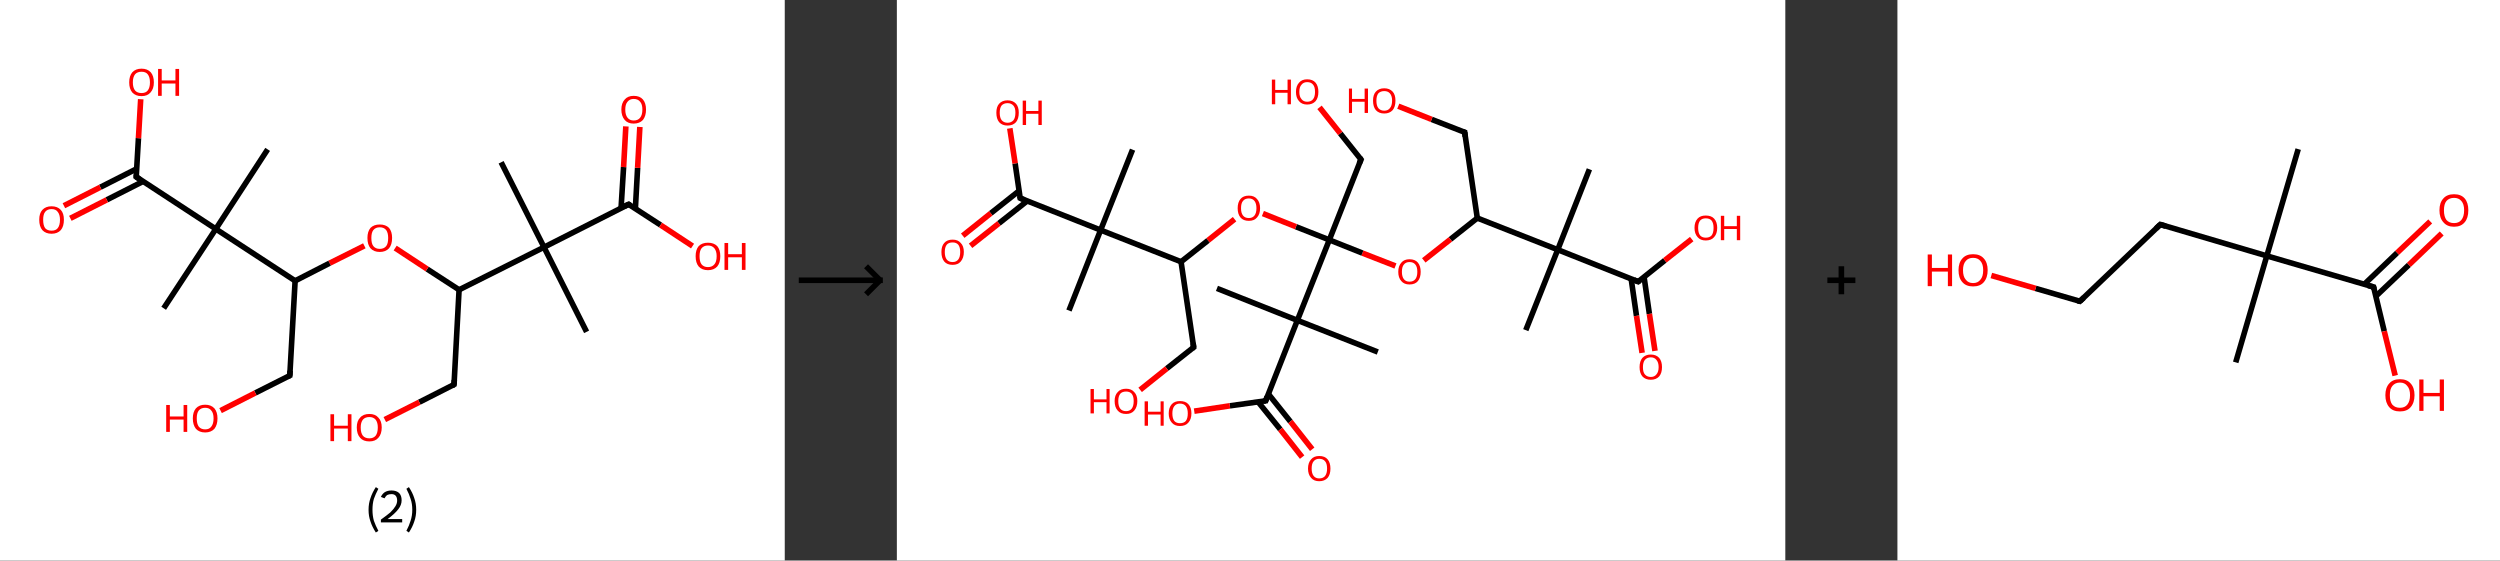 <?xml version='1.0' encoding='ASCII' standalone='yes'?>
<svg xmlns="http://www.w3.org/2000/svg" xmlns:xlink="http://www.w3.org/1999/xlink" version="1.1" width="892.0px" viewBox="0 0 892.0 200.0" height="200.0px">
  <rect x="0" y="0" width="892.0" height="200.0" fill="#333333" stroke="none"/>
  <g>
    <g transform="translate(0, 0) scale(1 1) "><!-- END OF HEADER -->
<rect style="opacity:1.0;fill:#FFFFFF;stroke:none" width="280.0" height="200.0" x="0.0" y="0.0"> </rect>
<path class="bond-0 atom-0 atom-1" d="M 178.8,57.9 L 194.1,88.2" style="fill:none;fill-rule:evenodd;stroke:#000000;stroke-width:2.0px;stroke-linecap:butt;stroke-linejoin:miter;stroke-opacity:1"/>
<path class="bond-1 atom-1 atom-2" d="M 194.1,88.2 L 209.3,118.4" style="fill:none;fill-rule:evenodd;stroke:#000000;stroke-width:2.0px;stroke-linecap:butt;stroke-linejoin:miter;stroke-opacity:1"/>
<path class="bond-2 atom-1 atom-3" d="M 194.1,88.2 L 224.3,72.9" style="fill:none;fill-rule:evenodd;stroke:#000000;stroke-width:2.0px;stroke-linecap:butt;stroke-linejoin:miter;stroke-opacity:1"/>
<path class="bond-3 atom-3 atom-4" d="M 226.7,74.5 L 227.5,59.9" style="fill:none;fill-rule:evenodd;stroke:#000000;stroke-width:2.0px;stroke-linecap:butt;stroke-linejoin:miter;stroke-opacity:1"/>
<path class="bond-3 atom-3 atom-4" d="M 227.5,59.9 L 228.3,45.3" style="fill:none;fill-rule:evenodd;stroke:#FF0000;stroke-width:2.0px;stroke-linecap:butt;stroke-linejoin:miter;stroke-opacity:1"/>
<path class="bond-3 atom-3 atom-4" d="M 221.6,74.2 L 222.5,59.6" style="fill:none;fill-rule:evenodd;stroke:#000000;stroke-width:2.0px;stroke-linecap:butt;stroke-linejoin:miter;stroke-opacity:1"/>
<path class="bond-3 atom-3 atom-4" d="M 222.5,59.6 L 223.3,45.1" style="fill:none;fill-rule:evenodd;stroke:#FF0000;stroke-width:2.0px;stroke-linecap:butt;stroke-linejoin:miter;stroke-opacity:1"/>
<path class="bond-4 atom-3 atom-5" d="M 224.3,72.9 L 235.7,80.3" style="fill:none;fill-rule:evenodd;stroke:#000000;stroke-width:2.0px;stroke-linecap:butt;stroke-linejoin:miter;stroke-opacity:1"/>
<path class="bond-4 atom-3 atom-5" d="M 235.7,80.3 L 247.1,87.8" style="fill:none;fill-rule:evenodd;stroke:#FF0000;stroke-width:2.0px;stroke-linecap:butt;stroke-linejoin:miter;stroke-opacity:1"/>
<path class="bond-5 atom-1 atom-6" d="M 194.1,88.2 L 163.8,103.4" style="fill:none;fill-rule:evenodd;stroke:#000000;stroke-width:2.0px;stroke-linecap:butt;stroke-linejoin:miter;stroke-opacity:1"/>
<path class="bond-6 atom-6 atom-7" d="M 163.8,103.4 L 162.0,137.2" style="fill:none;fill-rule:evenodd;stroke:#000000;stroke-width:2.0px;stroke-linecap:butt;stroke-linejoin:miter;stroke-opacity:1"/>
<path class="bond-7 atom-7 atom-8" d="M 162.0,137.2 L 149.6,143.5" style="fill:none;fill-rule:evenodd;stroke:#000000;stroke-width:2.0px;stroke-linecap:butt;stroke-linejoin:miter;stroke-opacity:1"/>
<path class="bond-7 atom-7 atom-8" d="M 149.6,143.5 L 137.3,149.7" style="fill:none;fill-rule:evenodd;stroke:#FF0000;stroke-width:2.0px;stroke-linecap:butt;stroke-linejoin:miter;stroke-opacity:1"/>
<path class="bond-8 atom-6 atom-9" d="M 163.8,103.4 L 152.4,96.0" style="fill:none;fill-rule:evenodd;stroke:#000000;stroke-width:2.0px;stroke-linecap:butt;stroke-linejoin:miter;stroke-opacity:1"/>
<path class="bond-8 atom-6 atom-9" d="M 152.4,96.0 L 141.0,88.5" style="fill:none;fill-rule:evenodd;stroke:#FF0000;stroke-width:2.0px;stroke-linecap:butt;stroke-linejoin:miter;stroke-opacity:1"/>
<path class="bond-9 atom-9 atom-10" d="M 130.0,87.7 L 117.6,93.9" style="fill:none;fill-rule:evenodd;stroke:#FF0000;stroke-width:2.0px;stroke-linecap:butt;stroke-linejoin:miter;stroke-opacity:1"/>
<path class="bond-9 atom-9 atom-10" d="M 117.6,93.9 L 105.3,100.2" style="fill:none;fill-rule:evenodd;stroke:#000000;stroke-width:2.0px;stroke-linecap:butt;stroke-linejoin:miter;stroke-opacity:1"/>
<path class="bond-10 atom-10 atom-11" d="M 105.3,100.2 L 103.4,134.0" style="fill:none;fill-rule:evenodd;stroke:#000000;stroke-width:2.0px;stroke-linecap:butt;stroke-linejoin:miter;stroke-opacity:1"/>
<path class="bond-11 atom-11 atom-12" d="M 103.4,134.0 L 91.1,140.2" style="fill:none;fill-rule:evenodd;stroke:#000000;stroke-width:2.0px;stroke-linecap:butt;stroke-linejoin:miter;stroke-opacity:1"/>
<path class="bond-11 atom-11 atom-12" d="M 91.1,140.2 L 78.7,146.5" style="fill:none;fill-rule:evenodd;stroke:#FF0000;stroke-width:2.0px;stroke-linecap:butt;stroke-linejoin:miter;stroke-opacity:1"/>
<path class="bond-12 atom-10 atom-13" d="M 105.3,100.2 L 77.0,81.7" style="fill:none;fill-rule:evenodd;stroke:#000000;stroke-width:2.0px;stroke-linecap:butt;stroke-linejoin:miter;stroke-opacity:1"/>
<path class="bond-13 atom-13 atom-14" d="M 77.0,81.7 L 95.5,53.3" style="fill:none;fill-rule:evenodd;stroke:#000000;stroke-width:2.0px;stroke-linecap:butt;stroke-linejoin:miter;stroke-opacity:1"/>
<path class="bond-14 atom-13 atom-15" d="M 77.0,81.7 L 58.4,110.0" style="fill:none;fill-rule:evenodd;stroke:#000000;stroke-width:2.0px;stroke-linecap:butt;stroke-linejoin:miter;stroke-opacity:1"/>
<path class="bond-15 atom-13 atom-16" d="M 77.0,81.7 L 48.6,63.1" style="fill:none;fill-rule:evenodd;stroke:#000000;stroke-width:2.0px;stroke-linecap:butt;stroke-linejoin:miter;stroke-opacity:1"/>
<path class="bond-16 atom-16 atom-17" d="M 48.8,60.2 L 35.8,66.8" style="fill:none;fill-rule:evenodd;stroke:#000000;stroke-width:2.0px;stroke-linecap:butt;stroke-linejoin:miter;stroke-opacity:1"/>
<path class="bond-16 atom-16 atom-17" d="M 35.8,66.8 L 22.8,73.4" style="fill:none;fill-rule:evenodd;stroke:#FF0000;stroke-width:2.0px;stroke-linecap:butt;stroke-linejoin:miter;stroke-opacity:1"/>
<path class="bond-16 atom-16 atom-17" d="M 51.1,64.7 L 38.1,71.3" style="fill:none;fill-rule:evenodd;stroke:#000000;stroke-width:2.0px;stroke-linecap:butt;stroke-linejoin:miter;stroke-opacity:1"/>
<path class="bond-16 atom-16 atom-17" d="M 38.1,71.3 L 25.1,77.9" style="fill:none;fill-rule:evenodd;stroke:#FF0000;stroke-width:2.0px;stroke-linecap:butt;stroke-linejoin:miter;stroke-opacity:1"/>
<path class="bond-17 atom-16 atom-18" d="M 48.6,63.1 L 49.4,49.3" style="fill:none;fill-rule:evenodd;stroke:#000000;stroke-width:2.0px;stroke-linecap:butt;stroke-linejoin:miter;stroke-opacity:1"/>
<path class="bond-17 atom-16 atom-18" d="M 49.4,49.3 L 50.2,35.4" style="fill:none;fill-rule:evenodd;stroke:#FF0000;stroke-width:2.0px;stroke-linecap:butt;stroke-linejoin:miter;stroke-opacity:1"/>
<path d="M 222.8,73.6 L 224.3,72.9 L 224.8,73.3" style="fill:none;stroke:#000000;stroke-width:2.0px;stroke-linecap:butt;stroke-linejoin:miter;stroke-opacity:1;"/>
<path d="M 162.1,135.6 L 162.0,137.2 L 161.3,137.6" style="fill:none;stroke:#000000;stroke-width:2.0px;stroke-linecap:butt;stroke-linejoin:miter;stroke-opacity:1;"/>
<path d="M 103.5,132.3 L 103.4,134.0 L 102.8,134.3" style="fill:none;stroke:#000000;stroke-width:2.0px;stroke-linecap:butt;stroke-linejoin:miter;stroke-opacity:1;"/>
<path d="M 50.0,64.1 L 48.6,63.1 L 48.7,62.4" style="fill:none;stroke:#000000;stroke-width:2.0px;stroke-linecap:butt;stroke-linejoin:miter;stroke-opacity:1;"/>
<path class="atom-4" d="M 221.7 39.1 Q 221.7 36.8, 222.9 35.5 Q 224.0 34.2, 226.1 34.2 Q 228.3 34.2, 229.4 35.5 Q 230.5 36.8, 230.5 39.1 Q 230.5 41.4, 229.4 42.8 Q 228.2 44.1, 226.1 44.1 Q 224.0 44.1, 222.9 42.8 Q 221.7 41.4, 221.7 39.1 M 226.1 43.0 Q 227.6 43.0, 228.4 42.0 Q 229.2 41.0, 229.2 39.1 Q 229.2 37.2, 228.4 36.3 Q 227.6 35.3, 226.1 35.3 Q 224.7 35.3, 223.9 36.3 Q 223.1 37.2, 223.1 39.1 Q 223.1 41.0, 223.9 42.0 Q 224.7 43.0, 226.1 43.0 " fill="#FF0000"/>
<path class="atom-5" d="M 248.2 91.4 Q 248.2 89.1, 249.3 87.8 Q 250.5 86.6, 252.6 86.6 Q 254.7 86.6, 255.9 87.8 Q 257.0 89.1, 257.0 91.4 Q 257.0 93.8, 255.9 95.1 Q 254.7 96.4, 252.6 96.4 Q 250.5 96.4, 249.3 95.1 Q 248.2 93.8, 248.2 91.4 M 252.6 95.3 Q 254.1 95.3, 254.9 94.3 Q 255.7 93.4, 255.7 91.4 Q 255.7 89.6, 254.9 88.6 Q 254.1 87.6, 252.6 87.6 Q 251.1 87.6, 250.3 88.6 Q 249.6 89.5, 249.6 91.4 Q 249.6 93.4, 250.3 94.3 Q 251.1 95.3, 252.6 95.3 " fill="#FF0000"/>
<path class="atom-5" d="M 258.5 86.7 L 259.8 86.7 L 259.8 90.7 L 264.7 90.7 L 264.7 86.7 L 266.0 86.7 L 266.0 96.3 L 264.7 96.3 L 264.7 91.8 L 259.8 91.8 L 259.8 96.3 L 258.5 96.3 L 258.5 86.7 " fill="#FF0000"/>
<path class="atom-8" d="M 117.9 147.8 L 119.2 147.8 L 119.2 151.9 L 124.1 151.9 L 124.1 147.8 L 125.4 147.8 L 125.4 157.4 L 124.1 157.4 L 124.1 152.9 L 119.2 152.9 L 119.2 157.4 L 117.9 157.4 L 117.9 147.8 " fill="#FF0000"/>
<path class="atom-8" d="M 127.3 152.5 Q 127.3 150.2, 128.5 149.0 Q 129.6 147.7, 131.8 147.7 Q 133.9 147.7, 135.0 149.0 Q 136.2 150.2, 136.2 152.5 Q 136.2 154.9, 135.0 156.2 Q 133.9 157.5, 131.8 157.5 Q 129.6 157.5, 128.5 156.2 Q 127.3 154.9, 127.3 152.5 M 131.8 156.4 Q 133.2 156.4, 134.0 155.5 Q 134.8 154.5, 134.8 152.5 Q 134.8 150.7, 134.0 149.7 Q 133.2 148.8, 131.8 148.8 Q 130.3 148.8, 129.5 149.7 Q 128.7 150.7, 128.7 152.5 Q 128.7 154.5, 129.5 155.5 Q 130.3 156.4, 131.8 156.4 " fill="#FF0000"/>
<path class="atom-9" d="M 131.1 84.9 Q 131.1 82.6, 132.2 81.3 Q 133.4 80.1, 135.5 80.1 Q 137.6 80.1, 138.8 81.3 Q 139.9 82.6, 139.9 84.9 Q 139.9 87.3, 138.8 88.6 Q 137.6 89.9, 135.5 89.9 Q 133.4 89.9, 132.2 88.6 Q 131.1 87.3, 131.1 84.9 M 135.5 88.8 Q 137.0 88.8, 137.8 87.8 Q 138.5 86.9, 138.5 84.9 Q 138.5 83.1, 137.8 82.1 Q 137.0 81.1, 135.5 81.1 Q 134.0 81.1, 133.2 82.1 Q 132.5 83.0, 132.5 84.9 Q 132.5 86.9, 133.2 87.8 Q 134.0 88.8, 135.5 88.8 " fill="#FF0000"/>
<path class="atom-12" d="M 59.3 144.5 L 60.6 144.5 L 60.6 148.6 L 65.5 148.6 L 65.5 144.5 L 66.8 144.5 L 66.8 154.1 L 65.5 154.1 L 65.5 149.7 L 60.6 149.7 L 60.6 154.1 L 59.3 154.1 L 59.3 144.5 " fill="#FF0000"/>
<path class="atom-12" d="M 68.8 149.3 Q 68.8 147.0, 69.9 145.7 Q 71.1 144.4, 73.2 144.4 Q 75.3 144.4, 76.5 145.7 Q 77.6 147.0, 77.6 149.3 Q 77.6 151.6, 76.5 153.0 Q 75.3 154.3, 73.2 154.3 Q 71.1 154.3, 69.9 153.0 Q 68.8 151.6, 68.8 149.3 M 73.2 153.2 Q 74.7 153.2, 75.4 152.2 Q 76.2 151.2, 76.2 149.3 Q 76.2 147.4, 75.4 146.5 Q 74.7 145.5, 73.2 145.5 Q 71.7 145.5, 70.9 146.5 Q 70.2 147.4, 70.2 149.3 Q 70.2 151.2, 70.9 152.2 Q 71.7 153.2, 73.2 153.2 " fill="#FF0000"/>
<path class="atom-17" d="M 14.0 78.4 Q 14.0 76.1, 15.1 74.9 Q 16.3 73.6, 18.4 73.6 Q 20.5 73.6, 21.7 74.9 Q 22.8 76.1, 22.8 78.4 Q 22.8 80.8, 21.7 82.1 Q 20.5 83.4, 18.4 83.4 Q 16.3 83.4, 15.1 82.1 Q 14.0 80.8, 14.0 78.4 M 18.4 82.3 Q 19.9 82.3, 20.6 81.4 Q 21.4 80.4, 21.4 78.4 Q 21.4 76.6, 20.6 75.6 Q 19.9 74.6, 18.4 74.6 Q 16.9 74.6, 16.1 75.6 Q 15.4 76.5, 15.4 78.4 Q 15.4 80.4, 16.1 81.4 Q 16.9 82.3, 18.4 82.3 " fill="#FF0000"/>
<path class="atom-18" d="M 46.1 29.4 Q 46.1 27.1, 47.2 25.8 Q 48.4 24.5, 50.5 24.5 Q 52.6 24.5, 53.8 25.8 Q 54.9 27.1, 54.9 29.4 Q 54.9 31.7, 53.7 33.0 Q 52.6 34.3, 50.5 34.3 Q 48.4 34.3, 47.2 33.0 Q 46.1 31.7, 46.1 29.4 M 50.5 33.2 Q 52.0 33.2, 52.7 32.3 Q 53.5 31.3, 53.5 29.4 Q 53.5 27.5, 52.7 26.5 Q 52.0 25.6, 50.5 25.6 Q 49.0 25.6, 48.2 26.5 Q 47.4 27.5, 47.4 29.4 Q 47.4 31.3, 48.2 32.3 Q 49.0 33.2, 50.5 33.2 " fill="#FF0000"/>
<path class="atom-18" d="M 56.4 24.6 L 57.7 24.6 L 57.7 28.7 L 62.6 28.7 L 62.6 24.6 L 63.9 24.6 L 63.9 34.2 L 62.6 34.2 L 62.6 29.8 L 57.7 29.8 L 57.7 34.2 L 56.4 34.2 L 56.4 24.6 " fill="#FF0000"/>
<path class="legend" d="M 131.5 181.9 Q 131.5 179.6, 132.2 177.7 Q 132.8 175.8, 134.1 173.8 L 135.0 174.4 Q 134.0 176.3, 133.4 178.0 Q 132.9 179.7, 132.9 181.9 Q 132.9 184.0, 133.4 185.8 Q 134.0 187.5, 135.0 189.4 L 134.1 190.0 Q 132.8 188.0, 132.2 186.1 Q 131.5 184.2, 131.5 181.9 " fill="#000000"/>
<path class="legend" d="M 135.9 177.3 Q 136.4 176.2, 137.3 175.6 Q 138.3 175.0, 139.7 175.0 Q 141.4 175.0, 142.4 175.9 Q 143.3 176.8, 143.3 178.5 Q 143.3 180.2, 142.1 181.7 Q 140.9 183.3, 138.3 185.2 L 143.5 185.2 L 143.5 186.4 L 135.9 186.4 L 135.9 185.4 Q 138.0 183.9, 139.3 182.8 Q 140.5 181.6, 141.1 180.6 Q 141.7 179.6, 141.7 178.6 Q 141.7 177.5, 141.2 176.9 Q 140.7 176.3, 139.7 176.3 Q 138.8 176.3, 138.2 176.6 Q 137.6 177.0, 137.2 177.8 L 135.9 177.3 " fill="#000000"/>
<path class="legend" d="M 148.5 181.9 Q 148.5 184.2, 147.8 186.1 Q 147.2 188.0, 145.9 190.0 L 145.0 189.4 Q 146.0 187.5, 146.5 185.8 Q 147.1 184.0, 147.1 181.9 Q 147.1 179.7, 146.5 178.0 Q 146.0 176.3, 145.0 174.4 L 145.9 173.8 Q 147.2 175.8, 147.8 177.7 Q 148.5 179.6, 148.5 181.9 " fill="#000000"/>
</g>
    <g transform="translate(280.0, 0) scale(1 1) "><line x1="5" y1="100" x2="35" y2="100" style="stroke:rgb(0,0,0);stroke-width:2"/>
  <line x1="34" y1="100" x2="29" y2="95" style="stroke:rgb(0,0,0);stroke-width:2"/>
  <line x1="34" y1="100" x2="29" y2="105" style="stroke:rgb(0,0,0);stroke-width:2"/>
</g>
    <g transform="translate(320.0, 0) scale(1 1) "><!-- END OF HEADER -->
<rect style="opacity:1.0;fill:#FFFFFF;stroke:none" width="317.0" height="200.0" x="0.0" y="0.0"> </rect>
<path class="bond-0 atom-0 atom-1" d="M 224.4,117.8 L 235.8,89.1" style="fill:none;fill-rule:evenodd;stroke:#000000;stroke-width:2.0px;stroke-linecap:butt;stroke-linejoin:miter;stroke-opacity:1"/>
<path class="bond-1 atom-1 atom-2" d="M 235.8,89.1 L 247.1,60.4" style="fill:none;fill-rule:evenodd;stroke:#000000;stroke-width:2.0px;stroke-linecap:butt;stroke-linejoin:miter;stroke-opacity:1"/>
<path class="bond-2 atom-1 atom-3" d="M 235.8,89.1 L 264.5,100.5" style="fill:none;fill-rule:evenodd;stroke:#000000;stroke-width:2.0px;stroke-linecap:butt;stroke-linejoin:miter;stroke-opacity:1"/>
<path class="bond-3 atom-3 atom-4" d="M 262.0,99.5 L 263.9,112.7" style="fill:none;fill-rule:evenodd;stroke:#000000;stroke-width:2.0px;stroke-linecap:butt;stroke-linejoin:miter;stroke-opacity:1"/>
<path class="bond-3 atom-3 atom-4" d="M 263.9,112.7 L 265.9,125.9" style="fill:none;fill-rule:evenodd;stroke:#FF0000;stroke-width:2.0px;stroke-linecap:butt;stroke-linejoin:miter;stroke-opacity:1"/>
<path class="bond-3 atom-3 atom-4" d="M 266.6,98.8 L 268.5,112.0" style="fill:none;fill-rule:evenodd;stroke:#000000;stroke-width:2.0px;stroke-linecap:butt;stroke-linejoin:miter;stroke-opacity:1"/>
<path class="bond-3 atom-3 atom-4" d="M 268.5,112.0 L 270.5,125.2" style="fill:none;fill-rule:evenodd;stroke:#FF0000;stroke-width:2.0px;stroke-linecap:butt;stroke-linejoin:miter;stroke-opacity:1"/>
<path class="bond-4 atom-3 atom-5" d="M 264.5,100.5 L 274.0,92.9" style="fill:none;fill-rule:evenodd;stroke:#000000;stroke-width:2.0px;stroke-linecap:butt;stroke-linejoin:miter;stroke-opacity:1"/>
<path class="bond-4 atom-3 atom-5" d="M 274.0,92.9 L 283.6,85.3" style="fill:none;fill-rule:evenodd;stroke:#FF0000;stroke-width:2.0px;stroke-linecap:butt;stroke-linejoin:miter;stroke-opacity:1"/>
<path class="bond-5 atom-1 atom-6" d="M 235.8,89.1 L 207.1,77.8" style="fill:none;fill-rule:evenodd;stroke:#000000;stroke-width:2.0px;stroke-linecap:butt;stroke-linejoin:miter;stroke-opacity:1"/>
<path class="bond-6 atom-6 atom-7" d="M 207.1,77.8 L 202.6,47.2" style="fill:none;fill-rule:evenodd;stroke:#000000;stroke-width:2.0px;stroke-linecap:butt;stroke-linejoin:miter;stroke-opacity:1"/>
<path class="bond-7 atom-7 atom-8" d="M 202.6,47.2 L 190.8,42.6" style="fill:none;fill-rule:evenodd;stroke:#000000;stroke-width:2.0px;stroke-linecap:butt;stroke-linejoin:miter;stroke-opacity:1"/>
<path class="bond-7 atom-7 atom-8" d="M 190.8,42.6 L 178.9,37.9" style="fill:none;fill-rule:evenodd;stroke:#FF0000;stroke-width:2.0px;stroke-linecap:butt;stroke-linejoin:miter;stroke-opacity:1"/>
<path class="bond-8 atom-6 atom-9" d="M 207.1,77.8 L 197.5,85.4" style="fill:none;fill-rule:evenodd;stroke:#000000;stroke-width:2.0px;stroke-linecap:butt;stroke-linejoin:miter;stroke-opacity:1"/>
<path class="bond-8 atom-6 atom-9" d="M 197.5,85.4 L 188.0,92.9" style="fill:none;fill-rule:evenodd;stroke:#FF0000;stroke-width:2.0px;stroke-linecap:butt;stroke-linejoin:miter;stroke-opacity:1"/>
<path class="bond-9 atom-9 atom-10" d="M 177.9,94.9 L 166.1,90.3" style="fill:none;fill-rule:evenodd;stroke:#FF0000;stroke-width:2.0px;stroke-linecap:butt;stroke-linejoin:miter;stroke-opacity:1"/>
<path class="bond-9 atom-9 atom-10" d="M 166.1,90.3 L 154.3,85.6" style="fill:none;fill-rule:evenodd;stroke:#000000;stroke-width:2.0px;stroke-linecap:butt;stroke-linejoin:miter;stroke-opacity:1"/>
<path class="bond-10 atom-10 atom-11" d="M 154.3,85.6 L 165.6,56.9" style="fill:none;fill-rule:evenodd;stroke:#000000;stroke-width:2.0px;stroke-linecap:butt;stroke-linejoin:miter;stroke-opacity:1"/>
<path class="bond-11 atom-11 atom-12" d="M 165.6,56.9 L 158.2,47.6" style="fill:none;fill-rule:evenodd;stroke:#000000;stroke-width:2.0px;stroke-linecap:butt;stroke-linejoin:miter;stroke-opacity:1"/>
<path class="bond-11 atom-11 atom-12" d="M 158.2,47.6 L 150.8,38.3" style="fill:none;fill-rule:evenodd;stroke:#FF0000;stroke-width:2.0px;stroke-linecap:butt;stroke-linejoin:miter;stroke-opacity:1"/>
<path class="bond-12 atom-10 atom-13" d="M 154.3,85.6 L 142.4,80.9" style="fill:none;fill-rule:evenodd;stroke:#000000;stroke-width:2.0px;stroke-linecap:butt;stroke-linejoin:miter;stroke-opacity:1"/>
<path class="bond-12 atom-10 atom-13" d="M 142.4,80.9 L 130.6,76.2" style="fill:none;fill-rule:evenodd;stroke:#FF0000;stroke-width:2.0px;stroke-linecap:butt;stroke-linejoin:miter;stroke-opacity:1"/>
<path class="bond-13 atom-13 atom-14" d="M 120.5,78.2 L 111.0,85.8" style="fill:none;fill-rule:evenodd;stroke:#FF0000;stroke-width:2.0px;stroke-linecap:butt;stroke-linejoin:miter;stroke-opacity:1"/>
<path class="bond-13 atom-13 atom-14" d="M 111.0,85.8 L 101.4,93.4" style="fill:none;fill-rule:evenodd;stroke:#000000;stroke-width:2.0px;stroke-linecap:butt;stroke-linejoin:miter;stroke-opacity:1"/>
<path class="bond-14 atom-14 atom-15" d="M 101.4,93.4 L 105.9,123.9" style="fill:none;fill-rule:evenodd;stroke:#000000;stroke-width:2.0px;stroke-linecap:butt;stroke-linejoin:miter;stroke-opacity:1"/>
<path class="bond-15 atom-15 atom-16" d="M 105.9,123.9 L 96.3,131.5" style="fill:none;fill-rule:evenodd;stroke:#000000;stroke-width:2.0px;stroke-linecap:butt;stroke-linejoin:miter;stroke-opacity:1"/>
<path class="bond-15 atom-15 atom-16" d="M 96.3,131.5 L 86.8,139.1" style="fill:none;fill-rule:evenodd;stroke:#FF0000;stroke-width:2.0px;stroke-linecap:butt;stroke-linejoin:miter;stroke-opacity:1"/>
<path class="bond-16 atom-14 atom-17" d="M 101.4,93.4 L 72.7,82.1" style="fill:none;fill-rule:evenodd;stroke:#000000;stroke-width:2.0px;stroke-linecap:butt;stroke-linejoin:miter;stroke-opacity:1"/>
<path class="bond-17 atom-17 atom-18" d="M 72.7,82.1 L 84.1,53.4" style="fill:none;fill-rule:evenodd;stroke:#000000;stroke-width:2.0px;stroke-linecap:butt;stroke-linejoin:miter;stroke-opacity:1"/>
<path class="bond-18 atom-17 atom-19" d="M 72.7,82.1 L 61.4,110.8" style="fill:none;fill-rule:evenodd;stroke:#000000;stroke-width:2.0px;stroke-linecap:butt;stroke-linejoin:miter;stroke-opacity:1"/>
<path class="bond-19 atom-17 atom-20" d="M 72.7,82.1 L 44.0,70.7" style="fill:none;fill-rule:evenodd;stroke:#000000;stroke-width:2.0px;stroke-linecap:butt;stroke-linejoin:miter;stroke-opacity:1"/>
<path class="bond-20 atom-20 atom-21" d="M 43.6,68.1 L 33.5,76.1" style="fill:none;fill-rule:evenodd;stroke:#000000;stroke-width:2.0px;stroke-linecap:butt;stroke-linejoin:miter;stroke-opacity:1"/>
<path class="bond-20 atom-20 atom-21" d="M 33.5,76.1 L 23.5,84.1" style="fill:none;fill-rule:evenodd;stroke:#FF0000;stroke-width:2.0px;stroke-linecap:butt;stroke-linejoin:miter;stroke-opacity:1"/>
<path class="bond-20 atom-20 atom-21" d="M 46.5,71.7 L 36.4,79.7" style="fill:none;fill-rule:evenodd;stroke:#000000;stroke-width:2.0px;stroke-linecap:butt;stroke-linejoin:miter;stroke-opacity:1"/>
<path class="bond-20 atom-20 atom-21" d="M 36.4,79.7 L 26.3,87.7" style="fill:none;fill-rule:evenodd;stroke:#FF0000;stroke-width:2.0px;stroke-linecap:butt;stroke-linejoin:miter;stroke-opacity:1"/>
<path class="bond-21 atom-20 atom-22" d="M 44.0,70.7 L 42.2,58.3" style="fill:none;fill-rule:evenodd;stroke:#000000;stroke-width:2.0px;stroke-linecap:butt;stroke-linejoin:miter;stroke-opacity:1"/>
<path class="bond-21 atom-20 atom-22" d="M 42.2,58.3 L 40.3,45.8" style="fill:none;fill-rule:evenodd;stroke:#FF0000;stroke-width:2.0px;stroke-linecap:butt;stroke-linejoin:miter;stroke-opacity:1"/>
<path class="bond-22 atom-10 atom-23" d="M 154.3,85.6 L 142.9,114.3" style="fill:none;fill-rule:evenodd;stroke:#000000;stroke-width:2.0px;stroke-linecap:butt;stroke-linejoin:miter;stroke-opacity:1"/>
<path class="bond-23 atom-23 atom-24" d="M 142.9,114.3 L 171.6,125.6" style="fill:none;fill-rule:evenodd;stroke:#000000;stroke-width:2.0px;stroke-linecap:butt;stroke-linejoin:miter;stroke-opacity:1"/>
<path class="bond-24 atom-23 atom-25" d="M 142.9,114.3 L 114.2,102.9" style="fill:none;fill-rule:evenodd;stroke:#000000;stroke-width:2.0px;stroke-linecap:butt;stroke-linejoin:miter;stroke-opacity:1"/>
<path class="bond-25 atom-23 atom-26" d="M 142.9,114.3 L 131.6,143.0" style="fill:none;fill-rule:evenodd;stroke:#000000;stroke-width:2.0px;stroke-linecap:butt;stroke-linejoin:miter;stroke-opacity:1"/>
<path class="bond-26 atom-26 atom-27" d="M 128.9,143.4 L 136.8,153.2" style="fill:none;fill-rule:evenodd;stroke:#000000;stroke-width:2.0px;stroke-linecap:butt;stroke-linejoin:miter;stroke-opacity:1"/>
<path class="bond-26 atom-26 atom-27" d="M 136.8,153.2 L 144.6,163.1" style="fill:none;fill-rule:evenodd;stroke:#FF0000;stroke-width:2.0px;stroke-linecap:butt;stroke-linejoin:miter;stroke-opacity:1"/>
<path class="bond-26 atom-26 atom-27" d="M 132.5,140.5 L 140.4,150.4" style="fill:none;fill-rule:evenodd;stroke:#000000;stroke-width:2.0px;stroke-linecap:butt;stroke-linejoin:miter;stroke-opacity:1"/>
<path class="bond-26 atom-26 atom-27" d="M 140.4,150.4 L 148.2,160.3" style="fill:none;fill-rule:evenodd;stroke:#FF0000;stroke-width:2.0px;stroke-linecap:butt;stroke-linejoin:miter;stroke-opacity:1"/>
<path class="bond-27 atom-26 atom-28" d="M 131.6,143.0 L 118.8,144.8" style="fill:none;fill-rule:evenodd;stroke:#000000;stroke-width:2.0px;stroke-linecap:butt;stroke-linejoin:miter;stroke-opacity:1"/>
<path class="bond-27 atom-26 atom-28" d="M 118.8,144.8 L 106.1,146.7" style="fill:none;fill-rule:evenodd;stroke:#FF0000;stroke-width:2.0px;stroke-linecap:butt;stroke-linejoin:miter;stroke-opacity:1"/>
<path d="M 263.0,99.9 L 264.5,100.5 L 265.0,100.1" style="fill:none;stroke:#000000;stroke-width:2.0px;stroke-linecap:butt;stroke-linejoin:miter;stroke-opacity:1;"/>
<path d="M 202.8,48.8 L 202.6,47.2 L 202.0,47.0" style="fill:none;stroke:#000000;stroke-width:2.0px;stroke-linecap:butt;stroke-linejoin:miter;stroke-opacity:1;"/>
<path d="M 165.0,58.3 L 165.6,56.9 L 165.2,56.4" style="fill:none;stroke:#000000;stroke-width:2.0px;stroke-linecap:butt;stroke-linejoin:miter;stroke-opacity:1;"/>
<path d="M 105.7,122.4 L 105.9,123.9 L 105.4,124.3" style="fill:none;stroke:#000000;stroke-width:2.0px;stroke-linecap:butt;stroke-linejoin:miter;stroke-opacity:1;"/>
<path d="M 45.5,71.3 L 44.0,70.7 L 43.9,70.1" style="fill:none;stroke:#000000;stroke-width:2.0px;stroke-linecap:butt;stroke-linejoin:miter;stroke-opacity:1;"/>
<path d="M 132.1,141.5 L 131.6,143.0 L 130.9,143.1" style="fill:none;stroke:#000000;stroke-width:2.0px;stroke-linecap:butt;stroke-linejoin:miter;stroke-opacity:1;"/>
<path class="atom-4" d="M 265.0 131.0 Q 265.0 128.9, 266.0 127.7 Q 267.1 126.5, 269.0 126.5 Q 270.9 126.5, 272.0 127.7 Q 273.0 128.9, 273.0 131.0 Q 273.0 133.1, 272.0 134.3 Q 270.9 135.5, 269.0 135.5 Q 267.1 135.5, 266.0 134.3 Q 265.0 133.1, 265.0 131.0 M 269.0 134.5 Q 270.3 134.5, 271.0 133.6 Q 271.8 132.7, 271.8 131.0 Q 271.8 129.3, 271.0 128.4 Q 270.3 127.5, 269.0 127.5 Q 267.7 127.5, 266.9 128.4 Q 266.2 129.3, 266.2 131.0 Q 266.2 132.8, 266.9 133.6 Q 267.7 134.5, 269.0 134.5 " fill="#FF0000"/>
<path class="atom-5" d="M 284.6 81.3 Q 284.6 79.2, 285.7 78.0 Q 286.7 76.9, 288.6 76.9 Q 290.6 76.9, 291.6 78.0 Q 292.7 79.2, 292.7 81.3 Q 292.7 83.4, 291.6 84.6 Q 290.6 85.8, 288.6 85.8 Q 286.7 85.8, 285.7 84.6 Q 284.6 83.4, 284.6 81.3 M 288.6 84.8 Q 290.0 84.8, 290.7 84.0 Q 291.4 83.1, 291.4 81.3 Q 291.4 79.6, 290.7 78.7 Q 290.0 77.9, 288.6 77.9 Q 287.3 77.9, 286.6 78.7 Q 285.9 79.6, 285.9 81.3 Q 285.9 83.1, 286.6 84.0 Q 287.3 84.8, 288.6 84.8 " fill="#FF0000"/>
<path class="atom-5" d="M 294.0 77.0 L 295.2 77.0 L 295.2 80.7 L 299.7 80.7 L 299.7 77.0 L 300.9 77.0 L 300.9 85.7 L 299.7 85.7 L 299.7 81.7 L 295.2 81.7 L 295.2 85.7 L 294.0 85.7 L 294.0 77.0 " fill="#FF0000"/>
<path class="atom-8" d="M 161.3 31.6 L 162.4 31.6 L 162.4 35.3 L 166.9 35.3 L 166.9 31.6 L 168.1 31.6 L 168.1 40.3 L 166.9 40.3 L 166.9 36.3 L 162.4 36.3 L 162.4 40.3 L 161.3 40.3 L 161.3 31.6 " fill="#FF0000"/>
<path class="atom-8" d="M 169.9 35.9 Q 169.9 33.8, 170.9 32.7 Q 172.0 31.5, 173.9 31.5 Q 175.8 31.5, 176.9 32.7 Q 177.9 33.8, 177.9 35.9 Q 177.9 38.1, 176.9 39.3 Q 175.8 40.5, 173.9 40.5 Q 172.0 40.5, 170.9 39.3 Q 169.9 38.1, 169.9 35.9 M 173.9 39.5 Q 175.2 39.5, 175.9 38.6 Q 176.7 37.7, 176.7 35.9 Q 176.7 34.2, 175.9 33.3 Q 175.2 32.5, 173.9 32.5 Q 172.6 32.5, 171.8 33.3 Q 171.1 34.2, 171.1 35.9 Q 171.1 37.7, 171.8 38.6 Q 172.6 39.5, 173.9 39.5 " fill="#FF0000"/>
<path class="atom-9" d="M 178.9 97.0 Q 178.9 94.9, 180.0 93.7 Q 181.0 92.5, 182.9 92.5 Q 184.9 92.5, 185.9 93.7 Q 186.9 94.9, 186.9 97.0 Q 186.9 99.1, 185.9 100.3 Q 184.9 101.5, 182.9 101.5 Q 181.0 101.5, 180.0 100.3 Q 178.9 99.1, 178.9 97.0 M 182.9 100.5 Q 184.3 100.5, 185.0 99.6 Q 185.7 98.7, 185.7 97.0 Q 185.7 95.2, 185.0 94.4 Q 184.3 93.5, 182.9 93.5 Q 181.6 93.5, 180.9 94.4 Q 180.2 95.2, 180.2 97.0 Q 180.2 98.7, 180.9 99.6 Q 181.6 100.5, 182.9 100.5 " fill="#FF0000"/>
<path class="atom-12" d="M 133.8 28.4 L 135.0 28.4 L 135.0 32.1 L 139.4 32.1 L 139.4 28.4 L 140.6 28.4 L 140.6 37.2 L 139.4 37.2 L 139.4 33.1 L 135.0 33.1 L 135.0 37.2 L 133.8 37.2 L 133.8 28.4 " fill="#FF0000"/>
<path class="atom-12" d="M 142.4 32.8 Q 142.4 30.7, 143.5 29.5 Q 144.5 28.3, 146.4 28.3 Q 148.4 28.3, 149.4 29.5 Q 150.4 30.7, 150.4 32.8 Q 150.4 34.9, 149.4 36.1 Q 148.3 37.3, 146.4 37.3 Q 144.5 37.3, 143.5 36.1 Q 142.4 34.9, 142.4 32.8 M 146.4 36.3 Q 147.8 36.3, 148.5 35.4 Q 149.2 34.5, 149.2 32.8 Q 149.2 31.0, 148.5 30.2 Q 147.8 29.3, 146.4 29.3 Q 145.1 29.3, 144.4 30.2 Q 143.6 31.0, 143.6 32.8 Q 143.6 34.5, 144.4 35.4 Q 145.1 36.3, 146.4 36.3 " fill="#FF0000"/>
<path class="atom-13" d="M 121.6 74.3 Q 121.6 72.2, 122.6 71.0 Q 123.6 69.8, 125.6 69.8 Q 127.5 69.8, 128.5 71.0 Q 129.6 72.2, 129.6 74.3 Q 129.6 76.4, 128.5 77.6 Q 127.5 78.8, 125.6 78.8 Q 123.6 78.8, 122.6 77.6 Q 121.6 76.4, 121.6 74.3 M 125.6 77.8 Q 126.9 77.8, 127.6 76.9 Q 128.3 76.0, 128.3 74.3 Q 128.3 72.6, 127.6 71.7 Q 126.9 70.8, 125.6 70.8 Q 124.2 70.8, 123.5 71.7 Q 122.8 72.5, 122.8 74.3 Q 122.8 76.0, 123.5 76.9 Q 124.2 77.8, 125.6 77.8 " fill="#FF0000"/>
<path class="atom-16" d="M 69.1 138.8 L 70.3 138.8 L 70.3 142.5 L 74.8 142.5 L 74.8 138.8 L 75.9 138.8 L 75.9 147.5 L 74.8 147.5 L 74.8 143.5 L 70.3 143.5 L 70.3 147.5 L 69.1 147.5 L 69.1 138.8 " fill="#FF0000"/>
<path class="atom-16" d="M 77.7 143.1 Q 77.7 141.0, 78.8 139.9 Q 79.8 138.7, 81.8 138.7 Q 83.7 138.7, 84.7 139.9 Q 85.8 141.0, 85.8 143.1 Q 85.8 145.2, 84.7 146.5 Q 83.7 147.7, 81.8 147.7 Q 79.8 147.7, 78.8 146.5 Q 77.7 145.3, 77.7 143.1 M 81.8 146.7 Q 83.1 146.7, 83.8 145.8 Q 84.5 144.9, 84.5 143.1 Q 84.5 141.4, 83.8 140.5 Q 83.1 139.7, 81.8 139.7 Q 80.4 139.7, 79.7 140.5 Q 79.0 141.4, 79.0 143.1 Q 79.0 144.9, 79.7 145.8 Q 80.4 146.7, 81.8 146.7 " fill="#FF0000"/>
<path class="atom-21" d="M 15.9 89.9 Q 15.9 87.8, 16.9 86.7 Q 17.9 85.5, 19.9 85.5 Q 21.8 85.5, 22.8 86.7 Q 23.9 87.8, 23.9 89.9 Q 23.9 92.0, 22.8 93.3 Q 21.8 94.5, 19.9 94.5 Q 17.9 94.5, 16.9 93.3 Q 15.9 92.1, 15.9 89.9 M 19.9 93.5 Q 21.2 93.5, 21.9 92.6 Q 22.6 91.7, 22.6 89.9 Q 22.6 88.2, 21.9 87.3 Q 21.2 86.5, 19.9 86.5 Q 18.5 86.5, 17.8 87.3 Q 17.1 88.2, 17.1 89.9 Q 17.1 91.7, 17.8 92.6 Q 18.5 93.5, 19.9 93.5 " fill="#FF0000"/>
<path class="atom-22" d="M 35.5 40.2 Q 35.5 38.1, 36.5 37.0 Q 37.6 35.8, 39.5 35.8 Q 41.4 35.8, 42.5 37.0 Q 43.5 38.1, 43.5 40.2 Q 43.5 42.4, 42.5 43.6 Q 41.4 44.8, 39.5 44.8 Q 37.6 44.8, 36.5 43.6 Q 35.5 42.4, 35.5 40.2 M 39.5 43.8 Q 40.8 43.8, 41.6 42.9 Q 42.3 42.0, 42.3 40.2 Q 42.3 38.5, 41.6 37.7 Q 40.8 36.8, 39.5 36.8 Q 38.2 36.8, 37.4 37.6 Q 36.7 38.5, 36.7 40.2 Q 36.7 42.0, 37.4 42.9 Q 38.2 43.8, 39.5 43.8 " fill="#FF0000"/>
<path class="atom-22" d="M 44.9 35.9 L 46.1 35.9 L 46.1 39.6 L 50.5 39.6 L 50.5 35.9 L 51.7 35.9 L 51.7 44.6 L 50.5 44.6 L 50.5 40.6 L 46.1 40.6 L 46.1 44.6 L 44.9 44.6 L 44.9 35.9 " fill="#FF0000"/>
<path class="atom-27" d="M 146.7 167.2 Q 146.7 165.1, 147.8 163.9 Q 148.8 162.7, 150.7 162.7 Q 152.7 162.7, 153.7 163.9 Q 154.7 165.1, 154.7 167.2 Q 154.7 169.3, 153.7 170.5 Q 152.6 171.7, 150.7 171.7 Q 148.8 171.7, 147.8 170.5 Q 146.7 169.3, 146.7 167.2 M 150.7 170.7 Q 152.1 170.7, 152.8 169.8 Q 153.5 168.9, 153.5 167.2 Q 153.5 165.4, 152.8 164.6 Q 152.1 163.7, 150.7 163.7 Q 149.4 163.7, 148.7 164.6 Q 148.0 165.4, 148.0 167.2 Q 148.0 168.9, 148.7 169.8 Q 149.4 170.7, 150.7 170.7 " fill="#FF0000"/>
<path class="atom-28" d="M 88.4 143.2 L 89.6 143.2 L 89.6 146.9 L 94.1 146.9 L 94.1 143.2 L 95.2 143.2 L 95.2 151.9 L 94.1 151.9 L 94.1 147.9 L 89.6 147.9 L 89.6 151.9 L 88.4 151.9 L 88.4 143.2 " fill="#FF0000"/>
<path class="atom-28" d="M 97.0 147.5 Q 97.0 145.4, 98.1 144.2 Q 99.1 143.1, 101.0 143.1 Q 103.0 143.1, 104.0 144.2 Q 105.1 145.4, 105.1 147.5 Q 105.1 149.6, 104.0 150.8 Q 103.0 152.0, 101.0 152.0 Q 99.1 152.0, 98.1 150.8 Q 97.0 149.6, 97.0 147.5 M 101.0 151.0 Q 102.4 151.0, 103.1 150.2 Q 103.8 149.3, 103.8 147.5 Q 103.8 145.8, 103.1 144.9 Q 102.4 144.0, 101.0 144.0 Q 99.7 144.0, 99.0 144.9 Q 98.3 145.8, 98.3 147.5 Q 98.3 149.3, 99.0 150.2 Q 99.7 151.0, 101.0 151.0 " fill="#FF0000"/>
</g>
    <g transform="translate(637.0, 0) scale(1 1) "><line x1="15" y1="100" x2="25" y2="100" style="stroke:rgb(0,0,0);stroke-width:2"/>
  <line x1="20" y1="95" x2="20" y2="105" style="stroke:rgb(0,0,0);stroke-width:2"/>
</g>
    <g transform="translate(677.0, 0) scale(1 1) "><!-- END OF HEADER -->
<rect style="opacity:1.0;fill:#FFFFFF;stroke:none" width="215.0" height="200.0" x="0.0" y="0.0"> </rect>
<path class="bond-0 atom-0 atom-1" d="M 143.0,53.2 L 131.8,91.3" style="fill:none;fill-rule:evenodd;stroke:#000000;stroke-width:2.0px;stroke-linecap:butt;stroke-linejoin:miter;stroke-opacity:1"/>
<path class="bond-1 atom-1 atom-2" d="M 131.8,91.3 L 120.7,129.3" style="fill:none;fill-rule:evenodd;stroke:#000000;stroke-width:2.0px;stroke-linecap:butt;stroke-linejoin:miter;stroke-opacity:1"/>
<path class="bond-2 atom-1 atom-3" d="M 131.8,91.3 L 93.8,80.1" style="fill:none;fill-rule:evenodd;stroke:#000000;stroke-width:2.0px;stroke-linecap:butt;stroke-linejoin:miter;stroke-opacity:1"/>
<path class="bond-3 atom-3 atom-4" d="M 93.8,80.1 L 65.1,107.5" style="fill:none;fill-rule:evenodd;stroke:#000000;stroke-width:2.0px;stroke-linecap:butt;stroke-linejoin:miter;stroke-opacity:1"/>
<path class="bond-4 atom-4 atom-5" d="M 65.1,107.5 L 49.3,102.9" style="fill:none;fill-rule:evenodd;stroke:#000000;stroke-width:2.0px;stroke-linecap:butt;stroke-linejoin:miter;stroke-opacity:1"/>
<path class="bond-4 atom-4 atom-5" d="M 49.3,102.9 L 33.5,98.3" style="fill:none;fill-rule:evenodd;stroke:#FF0000;stroke-width:2.0px;stroke-linecap:butt;stroke-linejoin:miter;stroke-opacity:1"/>
<path class="bond-5 atom-1 atom-6" d="M 131.8,91.3 L 169.9,102.4" style="fill:none;fill-rule:evenodd;stroke:#000000;stroke-width:2.0px;stroke-linecap:butt;stroke-linejoin:miter;stroke-opacity:1"/>
<path class="bond-6 atom-6 atom-7" d="M 170.7,105.7 L 182.5,94.5" style="fill:none;fill-rule:evenodd;stroke:#000000;stroke-width:2.0px;stroke-linecap:butt;stroke-linejoin:miter;stroke-opacity:1"/>
<path class="bond-6 atom-6 atom-7" d="M 182.5,94.5 L 194.2,83.3" style="fill:none;fill-rule:evenodd;stroke:#FF0000;stroke-width:2.0px;stroke-linecap:butt;stroke-linejoin:miter;stroke-opacity:1"/>
<path class="bond-6 atom-6 atom-7" d="M 166.6,101.4 L 178.3,90.2" style="fill:none;fill-rule:evenodd;stroke:#000000;stroke-width:2.0px;stroke-linecap:butt;stroke-linejoin:miter;stroke-opacity:1"/>
<path class="bond-6 atom-6 atom-7" d="M 178.3,90.2 L 190.1,79.0" style="fill:none;fill-rule:evenodd;stroke:#FF0000;stroke-width:2.0px;stroke-linecap:butt;stroke-linejoin:miter;stroke-opacity:1"/>
<path class="bond-7 atom-6 atom-8" d="M 169.9,102.4 L 173.7,118.2" style="fill:none;fill-rule:evenodd;stroke:#000000;stroke-width:2.0px;stroke-linecap:butt;stroke-linejoin:miter;stroke-opacity:1"/>
<path class="bond-7 atom-6 atom-8" d="M 173.7,118.2 L 177.6,134.0" style="fill:none;fill-rule:evenodd;stroke:#FF0000;stroke-width:2.0px;stroke-linecap:butt;stroke-linejoin:miter;stroke-opacity:1"/>
<path d="M 95.7,80.7 L 93.8,80.1 L 92.3,81.5" style="fill:none;stroke:#000000;stroke-width:2.0px;stroke-linecap:butt;stroke-linejoin:miter;stroke-opacity:1;"/>
<path d="M 66.5,106.2 L 65.1,107.5 L 64.3,107.3" style="fill:none;stroke:#000000;stroke-width:2.0px;stroke-linecap:butt;stroke-linejoin:miter;stroke-opacity:1;"/>
<path d="M 168.0,101.9 L 169.9,102.4 L 170.1,103.2" style="fill:none;stroke:#000000;stroke-width:2.0px;stroke-linecap:butt;stroke-linejoin:miter;stroke-opacity:1;"/>
<path class="atom-5" d="M 10.8 90.8 L 12.3 90.8 L 12.3 95.6 L 18.0 95.6 L 18.0 90.8 L 19.5 90.8 L 19.5 102.1 L 18.0 102.1 L 18.0 96.9 L 12.3 96.9 L 12.3 102.1 L 10.8 102.1 L 10.8 90.8 " fill="#FF0000"/>
<path class="atom-5" d="M 21.8 96.4 Q 21.8 93.7, 23.2 92.2 Q 24.5 90.7, 27.0 90.7 Q 29.5 90.7, 30.8 92.2 Q 32.2 93.7, 32.2 96.4 Q 32.2 99.1, 30.8 100.7 Q 29.5 102.2, 27.0 102.2 Q 24.5 102.2, 23.2 100.7 Q 21.8 99.2, 21.8 96.4 M 27.0 101.0 Q 28.7 101.0, 29.6 99.8 Q 30.6 98.7, 30.6 96.4 Q 30.6 94.2, 29.6 93.1 Q 28.7 92.0, 27.0 92.0 Q 25.3 92.0, 24.4 93.1 Q 23.4 94.2, 23.4 96.4 Q 23.4 98.7, 24.4 99.8 Q 25.3 101.0, 27.0 101.0 " fill="#FF0000"/>
<path class="atom-7" d="M 193.4 75.0 Q 193.4 72.3, 194.8 70.8 Q 196.1 69.3, 198.6 69.3 Q 201.1 69.3, 202.4 70.8 Q 203.7 72.3, 203.7 75.0 Q 203.7 77.8, 202.4 79.3 Q 201.1 80.9, 198.6 80.9 Q 196.1 80.9, 194.8 79.3 Q 193.4 77.8, 193.4 75.0 M 198.6 79.6 Q 200.3 79.6, 201.2 78.5 Q 202.2 77.3, 202.2 75.0 Q 202.2 72.8, 201.2 71.7 Q 200.3 70.6, 198.6 70.6 Q 196.9 70.6, 195.9 71.7 Q 195.0 72.8, 195.0 75.0 Q 195.0 77.3, 195.9 78.5 Q 196.9 79.6, 198.6 79.6 " fill="#FF0000"/>
<path class="atom-8" d="M 174.1 141.0 Q 174.1 138.3, 175.5 136.8 Q 176.8 135.3, 179.3 135.3 Q 181.8 135.3, 183.1 136.8 Q 184.5 138.3, 184.5 141.0 Q 184.5 143.7, 183.1 145.3 Q 181.8 146.8, 179.3 146.8 Q 176.8 146.8, 175.5 145.3 Q 174.1 143.7, 174.1 141.0 M 179.3 145.5 Q 181.0 145.5, 181.9 144.4 Q 182.9 143.2, 182.9 141.0 Q 182.9 138.8, 181.9 137.7 Q 181.0 136.5, 179.3 136.5 Q 177.6 136.5, 176.6 137.7 Q 175.7 138.8, 175.7 141.0 Q 175.7 143.3, 176.6 144.4 Q 177.6 145.5, 179.3 145.5 " fill="#FF0000"/>
<path class="atom-8" d="M 186.2 135.4 L 187.7 135.4 L 187.7 140.2 L 193.5 140.2 L 193.5 135.4 L 195.0 135.4 L 195.0 146.6 L 193.5 146.6 L 193.5 141.4 L 187.7 141.4 L 187.7 146.6 L 186.2 146.6 L 186.2 135.4 " fill="#FF0000"/>
</g>
  </g>
</svg>
